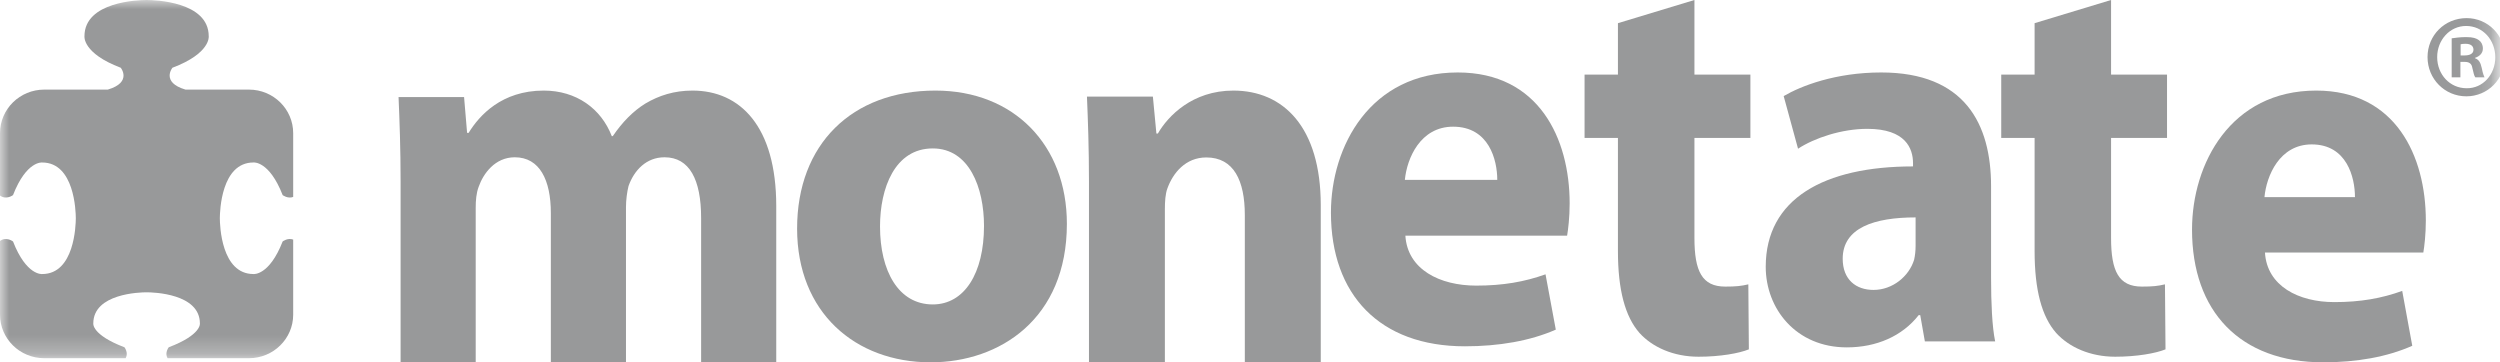 <?xml version="1.0" encoding="UTF-8"?>
<svg width="138px" height="20px" viewBox="0 0 138 20" version="1.1" xmlns="http://www.w3.org/2000/svg" xmlns:xlink="http://www.w3.org/1999/xlink">
    <!-- Generator: Sketch 46.2 (44496) - http://www.bohemiancoding.com/sketch -->
    <title>monetate-logo-no-tagline-black</title>
    <desc>Created with Sketch.</desc>
    <defs>
        <polygon id="path-1" points="137.805 9.879 137.805 19.758 0 19.758 0 9.879 0 0 137.805 0"></polygon>
    </defs>
    <g id="CH.me-Design" stroke="none" stroke-width="1" fill="none" fill-rule="evenodd" opacity="0.5">
        <g id="CH.me-Homepage" transform="translate(-317, -3943)">
            <g id="Group-16" transform="translate(0, 3021)">
                <g id="monetate-logo-no-tagline-black" transform="translate(317, 922)">
                    <path d="M22.113,10.029 C22.113,8.203 22.056,6.677 22,5.359 L25.617,5.359 L25.784,7.336 L25.867,7.336 C26.455,6.377 27.688,5 30.015,5 C31.807,5 33.181,5.988 33.77,7.514 L33.826,7.514 C34.358,6.735 34.946,6.137 35.62,5.718 C36.376,5.27 37.217,5 38.226,5 C40.859,5 42.849,6.975 42.849,11.377 L42.849,20 L38.702,20 L38.702,12.035 C38.702,9.91 38.057,8.682 36.682,8.682 C35.675,8.682 35.003,9.4 34.695,10.269 C34.612,10.598 34.554,11.049 34.554,11.437 L34.554,20 L30.407,20 L30.407,11.764 C30.407,9.939 29.79,8.682 28.417,8.682 C27.324,8.682 26.681,9.581 26.427,10.299 C26.288,10.658 26.259,11.076 26.259,11.466 L26.259,20 L22.113,20 L22.113,10.029" id="Fill-1" fill="#313335"></path>
                    <path d="M48.577,12.498 C48.577,14.961 49.596,16.805 51.489,16.805 C53.24,16.805 54.317,15.077 54.317,12.47 C54.317,10.362 53.501,8.193 51.489,8.193 C49.391,8.193 48.577,10.39 48.577,12.498 Z M58.892,12.354 C58.892,17.596 55.191,20 51.374,20 C47.206,20 44,17.244 44,12.617 C44,7.958 47.03,5 51.636,5 C55.976,5 58.892,8.016 58.892,12.354 L58.892,12.354 Z" id="Fill-2" fill="#313335"></path>
                    <path d="M60.111,10.009 C60.111,8.18 60.055,6.651 60,5.331 L63.639,5.331 L63.833,7.37 L63.915,7.37 C64.468,6.41 65.817,5 68.081,5 C70.838,5 72.906,7.01 72.906,11.329 L72.906,20 L68.714,20 L68.714,11.87 C68.714,9.98 68.109,8.691 66.59,8.691 C65.432,8.691 64.744,9.56 64.44,10.401 C64.329,10.7 64.301,11.12 64.301,11.539 L64.301,20 L60.111,20 L60.111,10.009" id="Fill-3" fill="#313335"></path>
                    <g id="Group-9" transform="translate(73.468, 0)" fill="#313335">
                        <path d="M9.181,9.929 C9.181,8.832 8.728,6.993 6.744,6.993 C4.931,6.993 4.194,8.742 4.08,9.929 L9.181,9.929 Z M4.109,13.01 C4.223,14.876 6.008,15.766 8.021,15.766 C9.493,15.766 10.683,15.558 11.845,15.143 L12.412,18.196 C10.995,18.818 9.268,19.116 7.397,19.116 C2.691,19.116 0,16.271 0,11.734 C0,8.06 2.182,4 7,4 C11.478,4 13.177,7.645 13.177,11.231 C13.177,12 13.093,12.683 13.036,13.01 L4.109,13.01 L4.109,13.01 Z" id="Fill-4"></path>
                        <path d="M20.065,0 L20.065,4.119 L23.154,4.119 L23.154,7.614 L20.065,7.614 L20.065,13.137 C20.065,14.978 20.489,15.82 21.765,15.82 C22.359,15.82 22.642,15.789 23.04,15.696 L23.069,19.284 C22.53,19.503 21.482,19.691 20.292,19.691 C18.901,19.691 17.741,19.161 17.032,18.379 C16.239,17.475 15.842,16.008 15.842,13.856 L15.842,7.614 L14,7.614 L14,4.119 L15.842,4.119 L15.842,1.279 L20.065,0" id="Fill-6"></path>
                        <path d="M32.273,12.001 C30.006,12.001 28.249,12.565 28.249,14.283 C28.249,15.439 28.987,16.004 29.951,16.004 C30.997,16.004 31.905,15.262 32.19,14.343 C32.245,14.105 32.273,13.838 32.273,13.574 L32.273,12.001 Z M36.439,15.351 C36.439,16.714 36.497,18.048 36.665,18.847 L32.785,18.847 L32.529,17.396 L32.443,17.396 C31.538,18.552 30.12,19.175 28.475,19.175 C25.67,19.175 24,17.04 24,14.728 C24,10.965 27.229,9.186 32.131,9.186 L32.131,9.009 C32.131,8.209 31.735,7.112 29.61,7.112 C28.192,7.112 26.691,7.615 25.784,8.209 L24.991,5.304 C25.953,4.741 27.853,4 30.375,4 C34.994,4 36.439,6.845 36.439,10.283 L36.439,15.351 L36.439,15.351 Z" id="Fill-7"></path>
                        <path d="M43.063,0 L43.063,4.119 L46.152,4.119 L46.152,7.614 L43.063,7.614 L43.063,13.137 C43.063,14.978 43.489,15.82 44.765,15.82 C45.36,15.82 45.642,15.789 46.038,15.696 L46.068,19.284 C45.53,19.503 44.482,19.691 43.291,19.691 C41.903,19.691 40.741,19.161 40.032,18.379 C39.238,17.475 38.842,16.008 38.842,13.856 L38.842,7.614 L37,7.614 L37,4.119 L38.842,4.119 L38.842,1.279 L43.063,0" id="Fill-8"></path>
                    </g>
                    <path d="M129.994,10.883 C129.994,9.795 129.549,7.971 127.607,7.971 C125.831,7.971 125.108,9.705 124.998,10.883 L129.994,10.883 Z M125.026,13.941 C125.136,15.793 126.885,16.676 128.856,16.676 C130.298,16.676 131.464,16.469 132.602,16.058 L133.157,19.087 C131.769,19.705 130.078,20 128.245,20 C123.638,20 121,17.177 121,12.675 C121,9.029 123.138,5 127.856,5 C132.242,5 133.906,8.617 133.906,12.176 C133.906,12.939 133.824,13.616 133.767,13.941 L125.026,13.941 L125.026,13.941 Z" id="Fill-10" fill="#313335"></path>
                    <g id="Group-14">
                        <mask id="mask-2" fill="white">
                            <use xlink:href="#path-1"></use>
                        </mask>
                        <g id="Clip-12"></g>
                        <path d="M135.826,3.06 L136.054,3.06 C136.32,3.06 136.536,2.967 136.536,2.747 C136.536,2.548 136.398,2.417 136.092,2.417 C135.965,2.417 135.876,2.43 135.826,2.445 L135.826,3.06 Z M135.814,4.27 L135.333,4.27 L135.333,2.115 C135.522,2.089 135.787,2.048 136.129,2.048 C136.524,2.048 136.702,2.115 136.842,2.222 C136.967,2.314 137.056,2.47 137.056,2.68 C137.056,2.942 136.865,3.113 136.625,3.191 L136.625,3.217 C136.828,3.283 136.928,3.456 136.99,3.742 C137.056,4.07 137.108,4.19 137.145,4.27 L136.638,4.27 C136.572,4.19 136.536,4.006 136.472,3.742 C136.436,3.519 136.309,3.415 136.043,3.415 L135.814,3.415 L135.814,4.27 Z M134.532,3.152 C134.532,4.11 135.23,4.871 136.156,4.871 C137.056,4.886 137.741,4.11 137.741,3.165 C137.741,2.207 137.056,1.433 136.129,1.433 C135.23,1.433 134.532,2.207 134.532,3.152 Z M138.272,3.152 C138.272,4.359 137.333,5.317 136.142,5.317 C134.951,5.317 134,4.359 134,3.152 C134,1.945 134.951,1 136.156,1 C137.333,1 138.272,1.945 138.272,3.152 L138.272,3.152 Z" id="Fill-11" fill="#313335" mask="url(#mask-2)"></path>
                        <path d="M15.602,13.329 C14.858,15.232 13.992,15.127 13.992,15.127 C12.212,15.127 12.137,12.44 12.135,12.049 L12.135,12.047 C12.137,11.656 12.212,8.969 13.992,8.969 C13.992,8.969 14.858,8.863 15.602,10.769 C15.602,10.769 15.882,10.985 16.184,10.871 L16.184,7.35 C16.184,6.022 15.09,4.946 13.741,4.946 L10.235,4.946 C10.232,4.945 10.229,4.943 10.229,4.943 C8.875,4.54 9.518,3.74 9.518,3.74 C11.642,2.937 11.522,2.003 11.522,2.003 C11.522,0.082 8.529,0.001 8.093,0 L8.091,0 C7.656,0.001 4.662,0.082 4.662,2.003 C4.662,2.003 4.543,2.937 6.666,3.74 C6.666,3.74 7.308,4.54 5.959,4.943 C5.959,4.943 5.953,4.945 5.95,4.946 L2.443,4.946 C1.094,4.946 0,6.022 0,7.35 L0,10.795 C0.349,11.053 0.719,10.769 0.719,10.769 C1.462,8.863 2.329,8.97 2.329,8.97 C4.108,8.97 4.183,11.656 4.185,12.047 L4.185,12.049 C4.183,12.44 4.108,15.127 2.329,15.127 C2.329,15.127 1.462,15.233 0.719,13.329 C0.719,13.329 0.349,13.044 0,13.301 L0,17.369 C0,18.696 1.094,19.773 2.443,19.773 L6.936,19.773 C7.107,19.47 6.869,19.169 6.869,19.169 C5.048,18.48 5.15,17.853 5.15,17.853 C5.15,16.205 7.718,16.135 8.091,16.135 L8.093,16.135 C8.466,16.135 11.034,16.205 11.034,17.853 C11.034,17.853 11.136,18.48 9.315,19.169 C9.315,19.169 9.076,19.47 9.249,19.773 L13.741,19.773 C15.09,19.773 16.184,18.696 16.184,17.369 L16.184,13.225 C15.882,13.112 15.602,13.329 15.602,13.329" id="Fill-13" fill="#313335" mask="url(#mask-2)"></path>
                    </g>
                </g>
            </g>
        </g>
    </g>
</svg>
